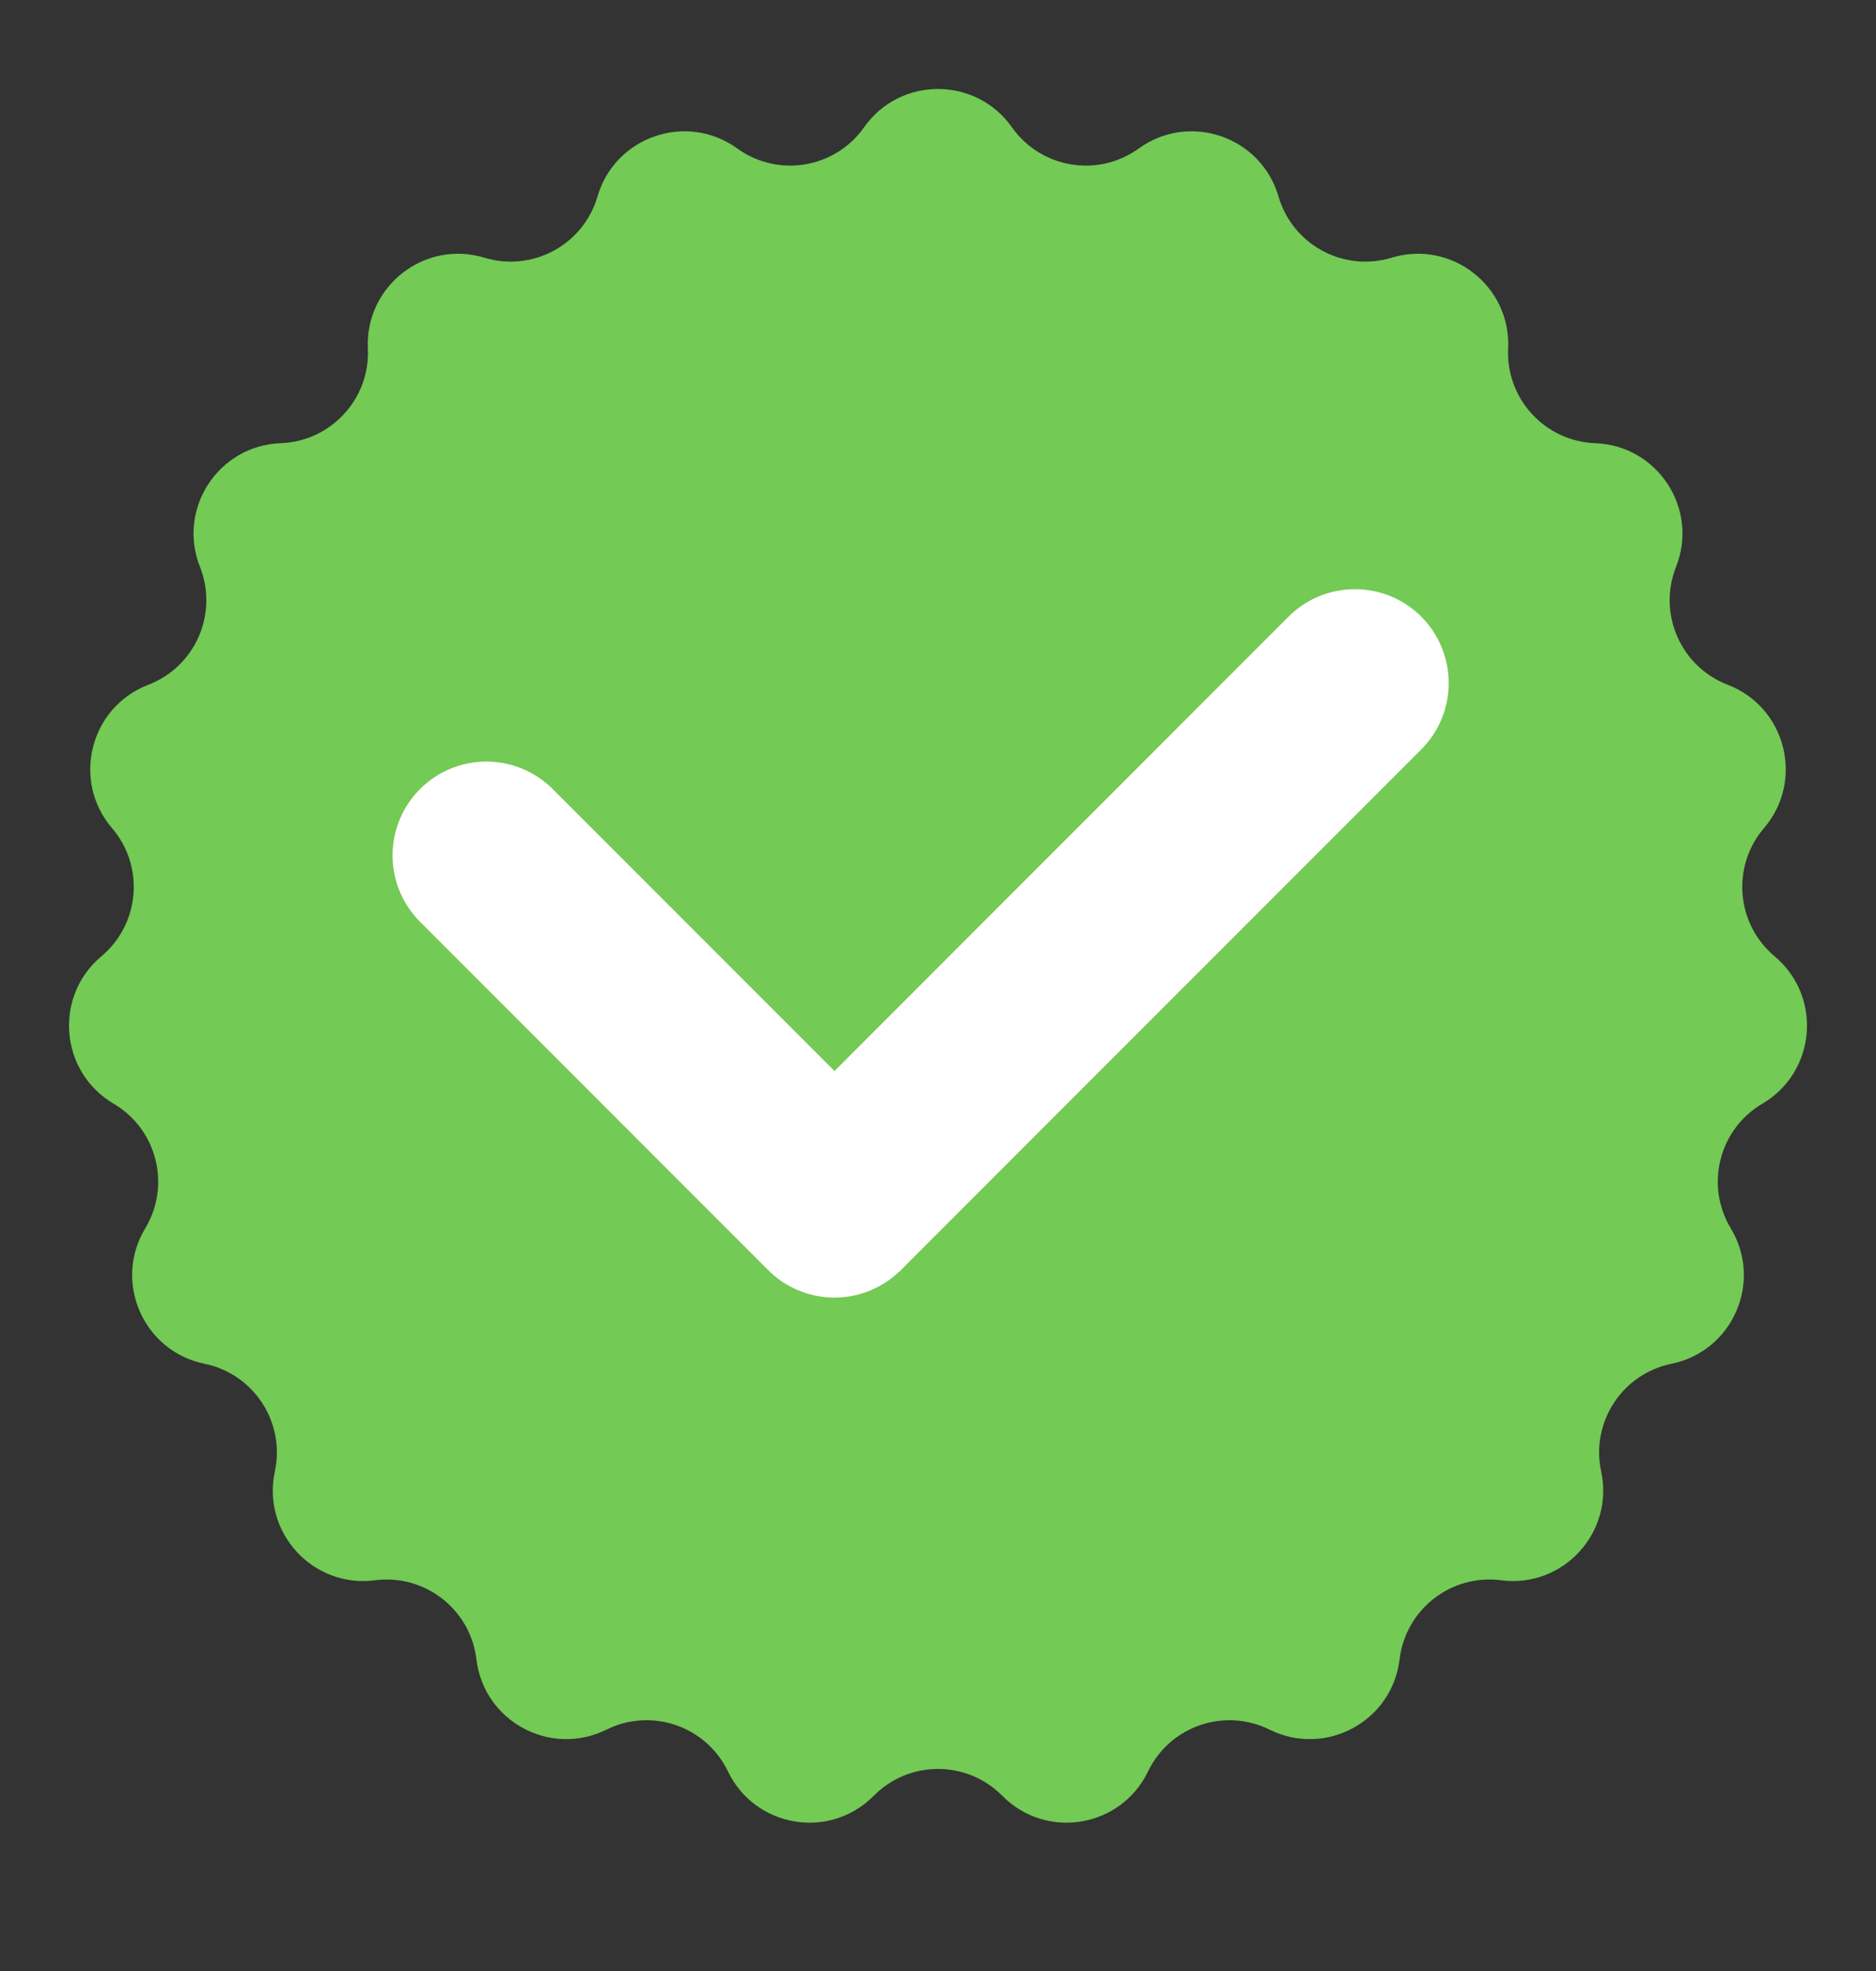 <svg xmlns="http://www.w3.org/2000/svg" width="20" height="21" viewBox="0 0 20 21" fill="none">
<rect x="0" y="0" width="20" height="21" fill="#333333" stroke="none"/>
<path d="M9.212 1.356C9.596 0.812 10.403 0.812 10.788 1.356C11.097 1.794 11.705 1.896 12.14 1.582C12.68 1.192 13.443 1.454 13.63 2.093C13.78 2.608 14.322 2.901 14.835 2.746C15.473 2.552 16.11 3.048 16.078 3.713C16.053 4.249 16.471 4.702 17.007 4.722C17.672 4.746 18.114 5.421 17.868 6.04C17.671 6.539 17.918 7.103 18.419 7.296C19.041 7.535 19.239 8.317 18.806 8.823C18.457 9.23 18.508 9.844 18.919 10.189C19.43 10.617 19.363 11.421 18.789 11.759C18.326 12.031 18.175 12.628 18.452 13.088C18.796 13.658 18.472 14.397 17.82 14.53C17.294 14.638 16.957 15.153 17.07 15.678C17.21 16.329 16.663 16.923 16.003 16.837C15.471 16.768 14.985 17.146 14.921 17.679C14.842 18.34 14.133 18.724 13.536 18.429C13.055 18.19 12.472 18.39 12.239 18.874C11.95 19.474 11.154 19.607 10.685 19.133C10.308 18.752 9.692 18.752 9.315 19.133C8.846 19.607 8.05 19.474 7.761 18.874C7.528 18.39 6.945 18.19 6.464 18.429C5.867 18.724 5.158 18.34 5.079 17.679C5.015 17.146 4.529 16.768 3.997 16.837C3.337 16.923 2.79 16.329 2.93 15.678C3.043 15.153 2.706 14.638 2.18 14.53C1.528 14.397 1.204 13.658 1.548 13.088C1.825 12.628 1.673 12.031 1.211 11.759C0.637 11.421 0.57 10.617 1.081 10.189C1.492 9.844 1.543 9.23 1.194 8.823C0.761 8.317 0.959 7.535 1.581 7.296C2.082 7.103 2.329 6.539 2.132 6.04C1.886 5.421 2.328 4.746 2.993 4.722C3.529 4.702 3.947 4.249 3.922 3.713C3.891 3.048 4.527 2.552 5.165 2.746C5.678 2.901 6.22 2.608 6.37 2.093C6.557 1.454 7.32 1.192 7.86 1.582C8.295 1.896 8.903 1.794 9.212 1.356Z" fill="#73CA55"/>
<path d="M5.185 9.114L8.896 12.825" stroke="white" stroke-width="2" stroke-linecap="round"/>
<path d="M15.152 7.985C15.542 7.594 15.542 6.961 15.152 6.57C14.761 6.18 14.128 6.18 13.737 6.57L15.152 7.985ZM9.585 13.551L15.152 7.985L13.737 6.57L8.171 12.137L9.585 13.551Z" fill="white"/>
</svg>